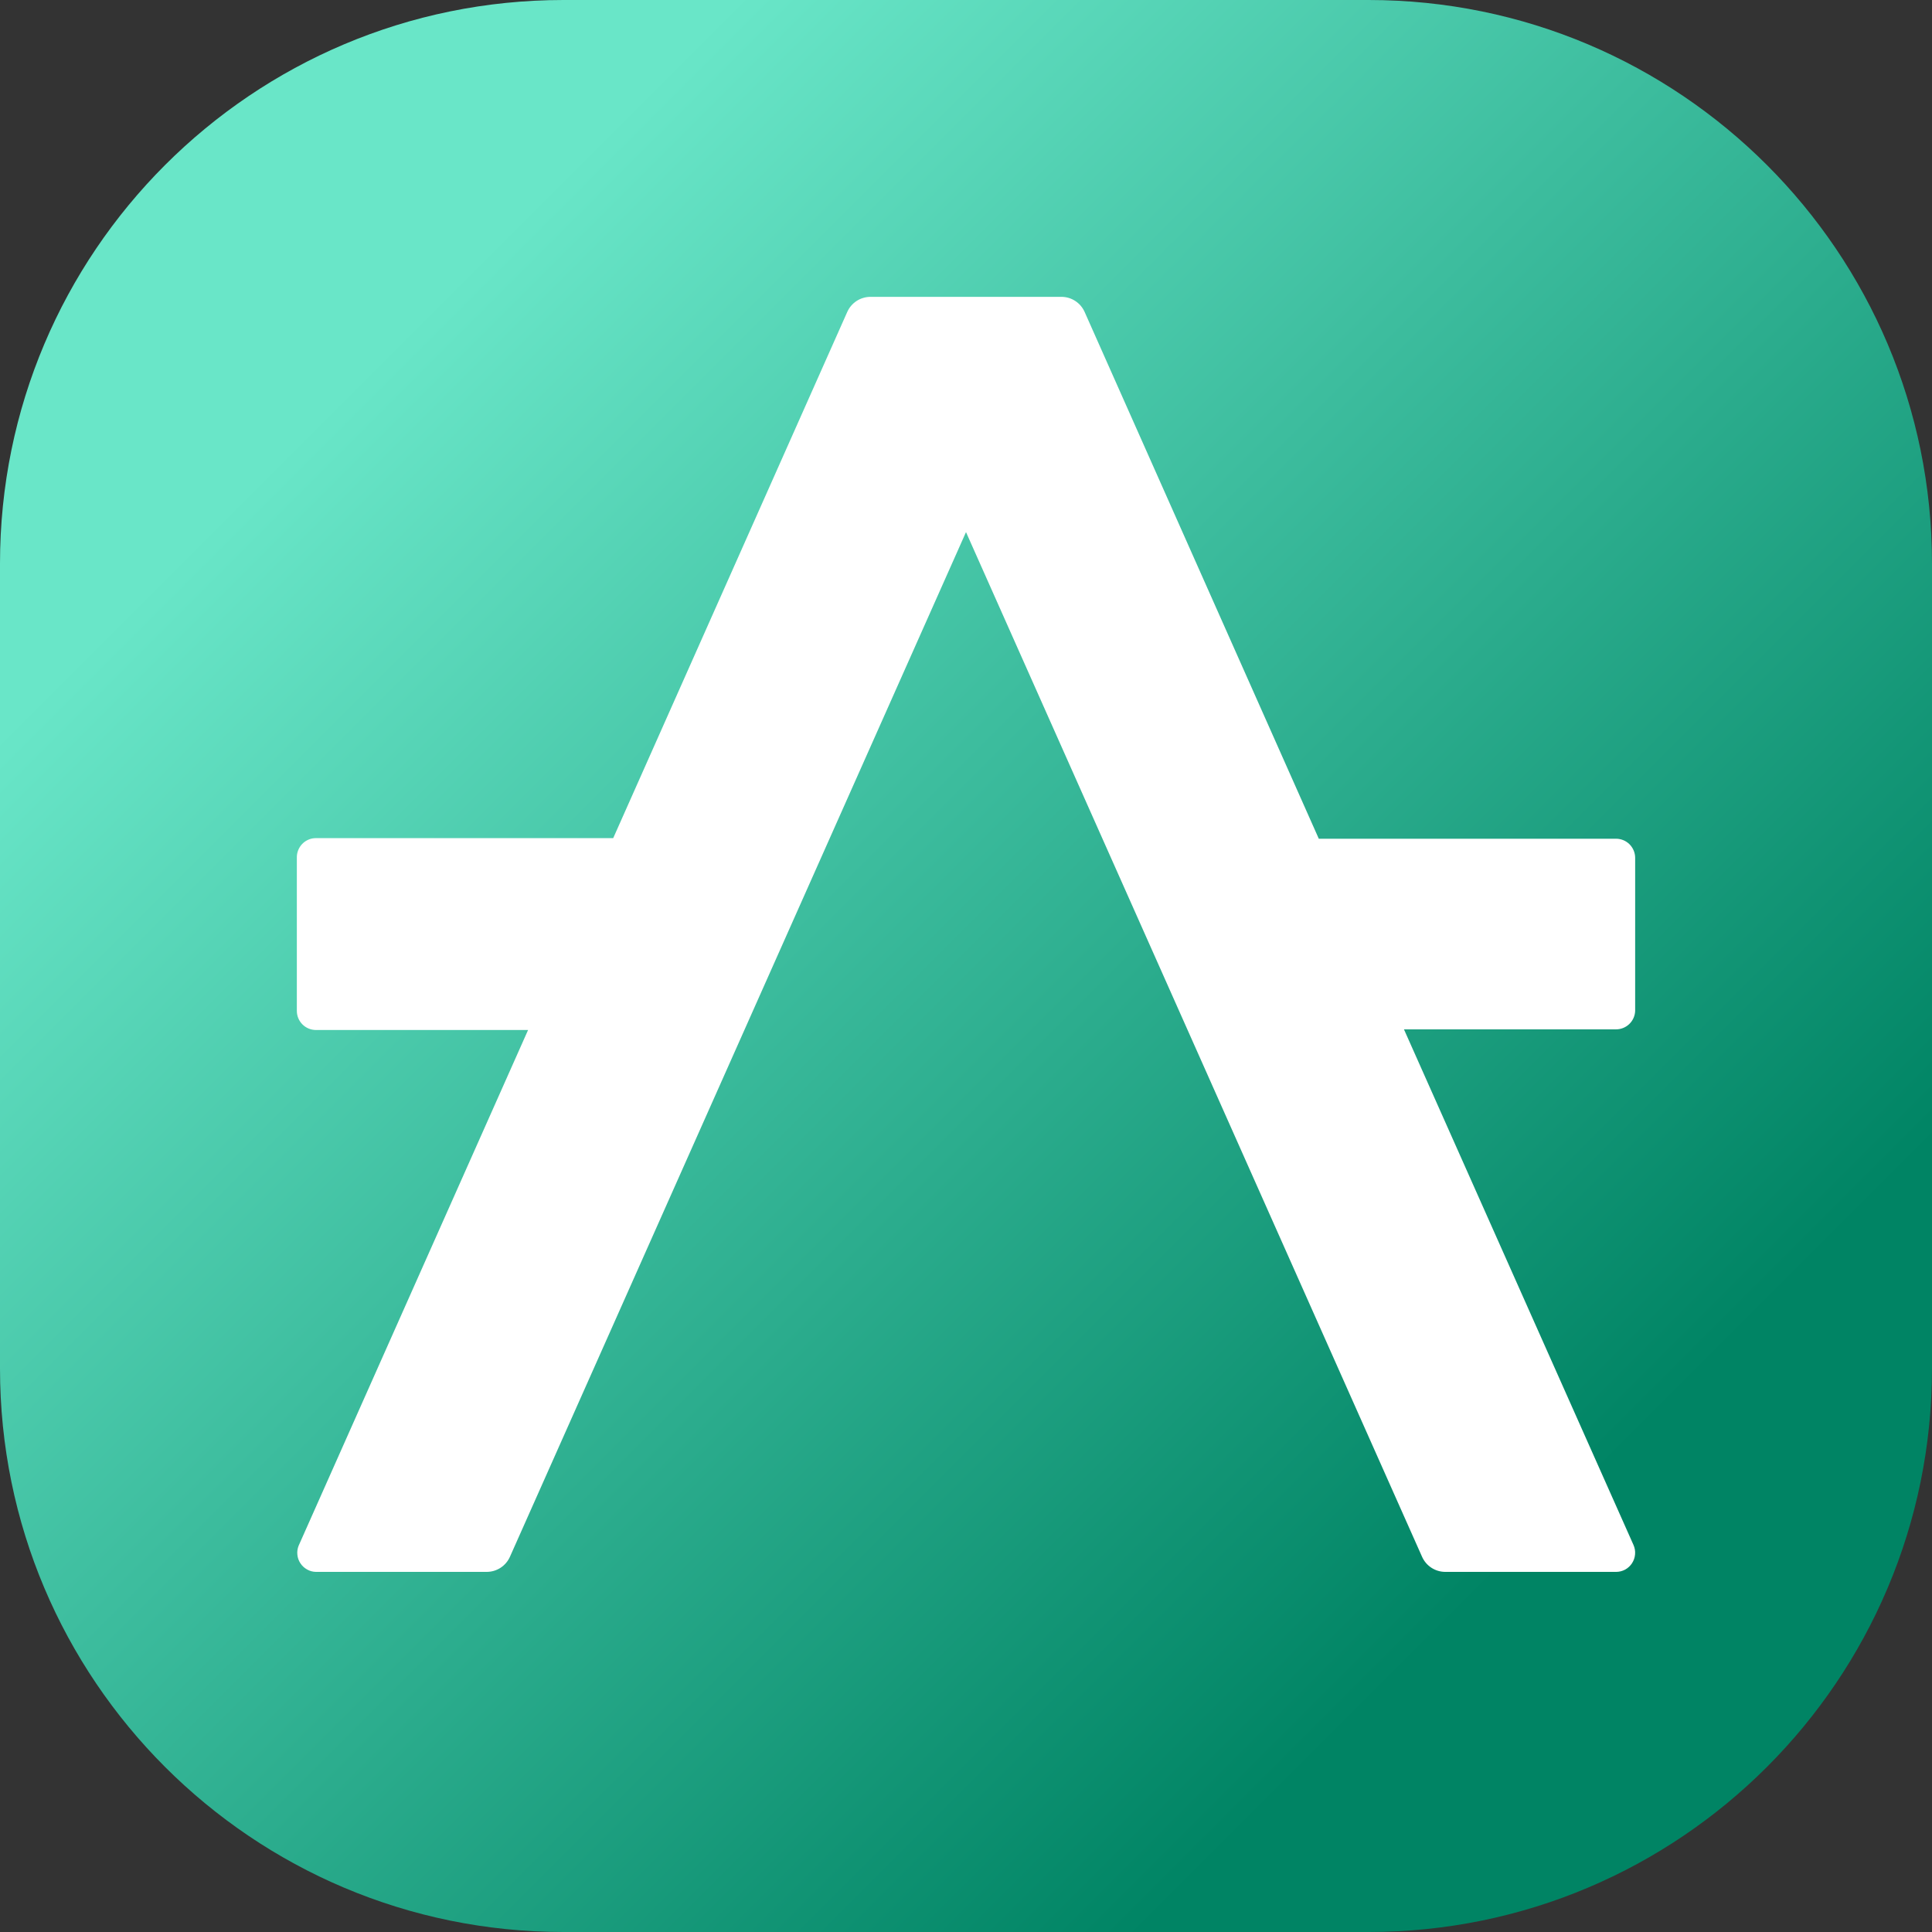 <svg width="48" height="48" viewBox="0 0 48 48" fill="none" xmlns="http://www.w3.org/2000/svg">
<rect x="0" y="0" width="48" height="48" fill="#333333" stroke="none"/>
<path d="M0 14C0 6.268 6.268 0 14 0H34C41.732 0 48 6.268 48 14V34C48 41.732 41.732 48 34 48H14C6.268 48 0 41.732 0 34V14Z" fill="url(#paint0_linear_1302_854)"/>
<path d="M34.881 25.574H40.15C40.273 25.574 40.392 25.526 40.48 25.441C40.569 25.355 40.621 25.238 40.625 25.115V21.313C40.625 21.187 40.575 21.067 40.486 20.977C40.397 20.888 40.276 20.838 40.15 20.838H32.765L26.948 7.752C26.899 7.641 26.819 7.546 26.717 7.479C26.616 7.412 26.497 7.376 26.375 7.375H21.625C21.503 7.376 21.384 7.411 21.281 7.478C21.179 7.545 21.098 7.64 21.049 7.752L15.235 20.823H7.85C7.787 20.823 7.723 20.835 7.665 20.86C7.606 20.885 7.553 20.921 7.509 20.967C7.464 21.013 7.43 21.067 7.407 21.127C7.384 21.186 7.373 21.25 7.375 21.313V25.115C7.375 25.241 7.425 25.362 7.514 25.451C7.603 25.54 7.724 25.59 7.85 25.59H13.12L7.42 38.401C7.391 38.472 7.38 38.549 7.388 38.626C7.395 38.702 7.421 38.776 7.464 38.84C7.506 38.904 7.563 38.957 7.631 38.994C7.698 39.032 7.773 39.052 7.85 39.053H12.09C12.213 39.053 12.333 39.018 12.436 38.951C12.539 38.884 12.62 38.789 12.67 38.676L24 13.22L35.33 38.676C35.38 38.789 35.461 38.884 35.564 38.951C35.667 39.018 35.787 39.053 35.91 39.053H40.15C40.229 39.053 40.307 39.034 40.377 38.996C40.446 38.958 40.505 38.903 40.548 38.837C40.591 38.77 40.617 38.694 40.623 38.615C40.63 38.536 40.616 38.457 40.584 38.385L34.881 25.574Z" fill="white"/>
<defs>
<linearGradient id="paint0_linear_1302_854" x1="48" y1="48" x2="0" y2="0" gradientUnits="userSpaceOnUse">
<stop offset="0.204" stop-color="#008464"/>
<stop offset="0.81" stop-color="#69E6C8"/>
</linearGradient>
</defs>
</svg>
